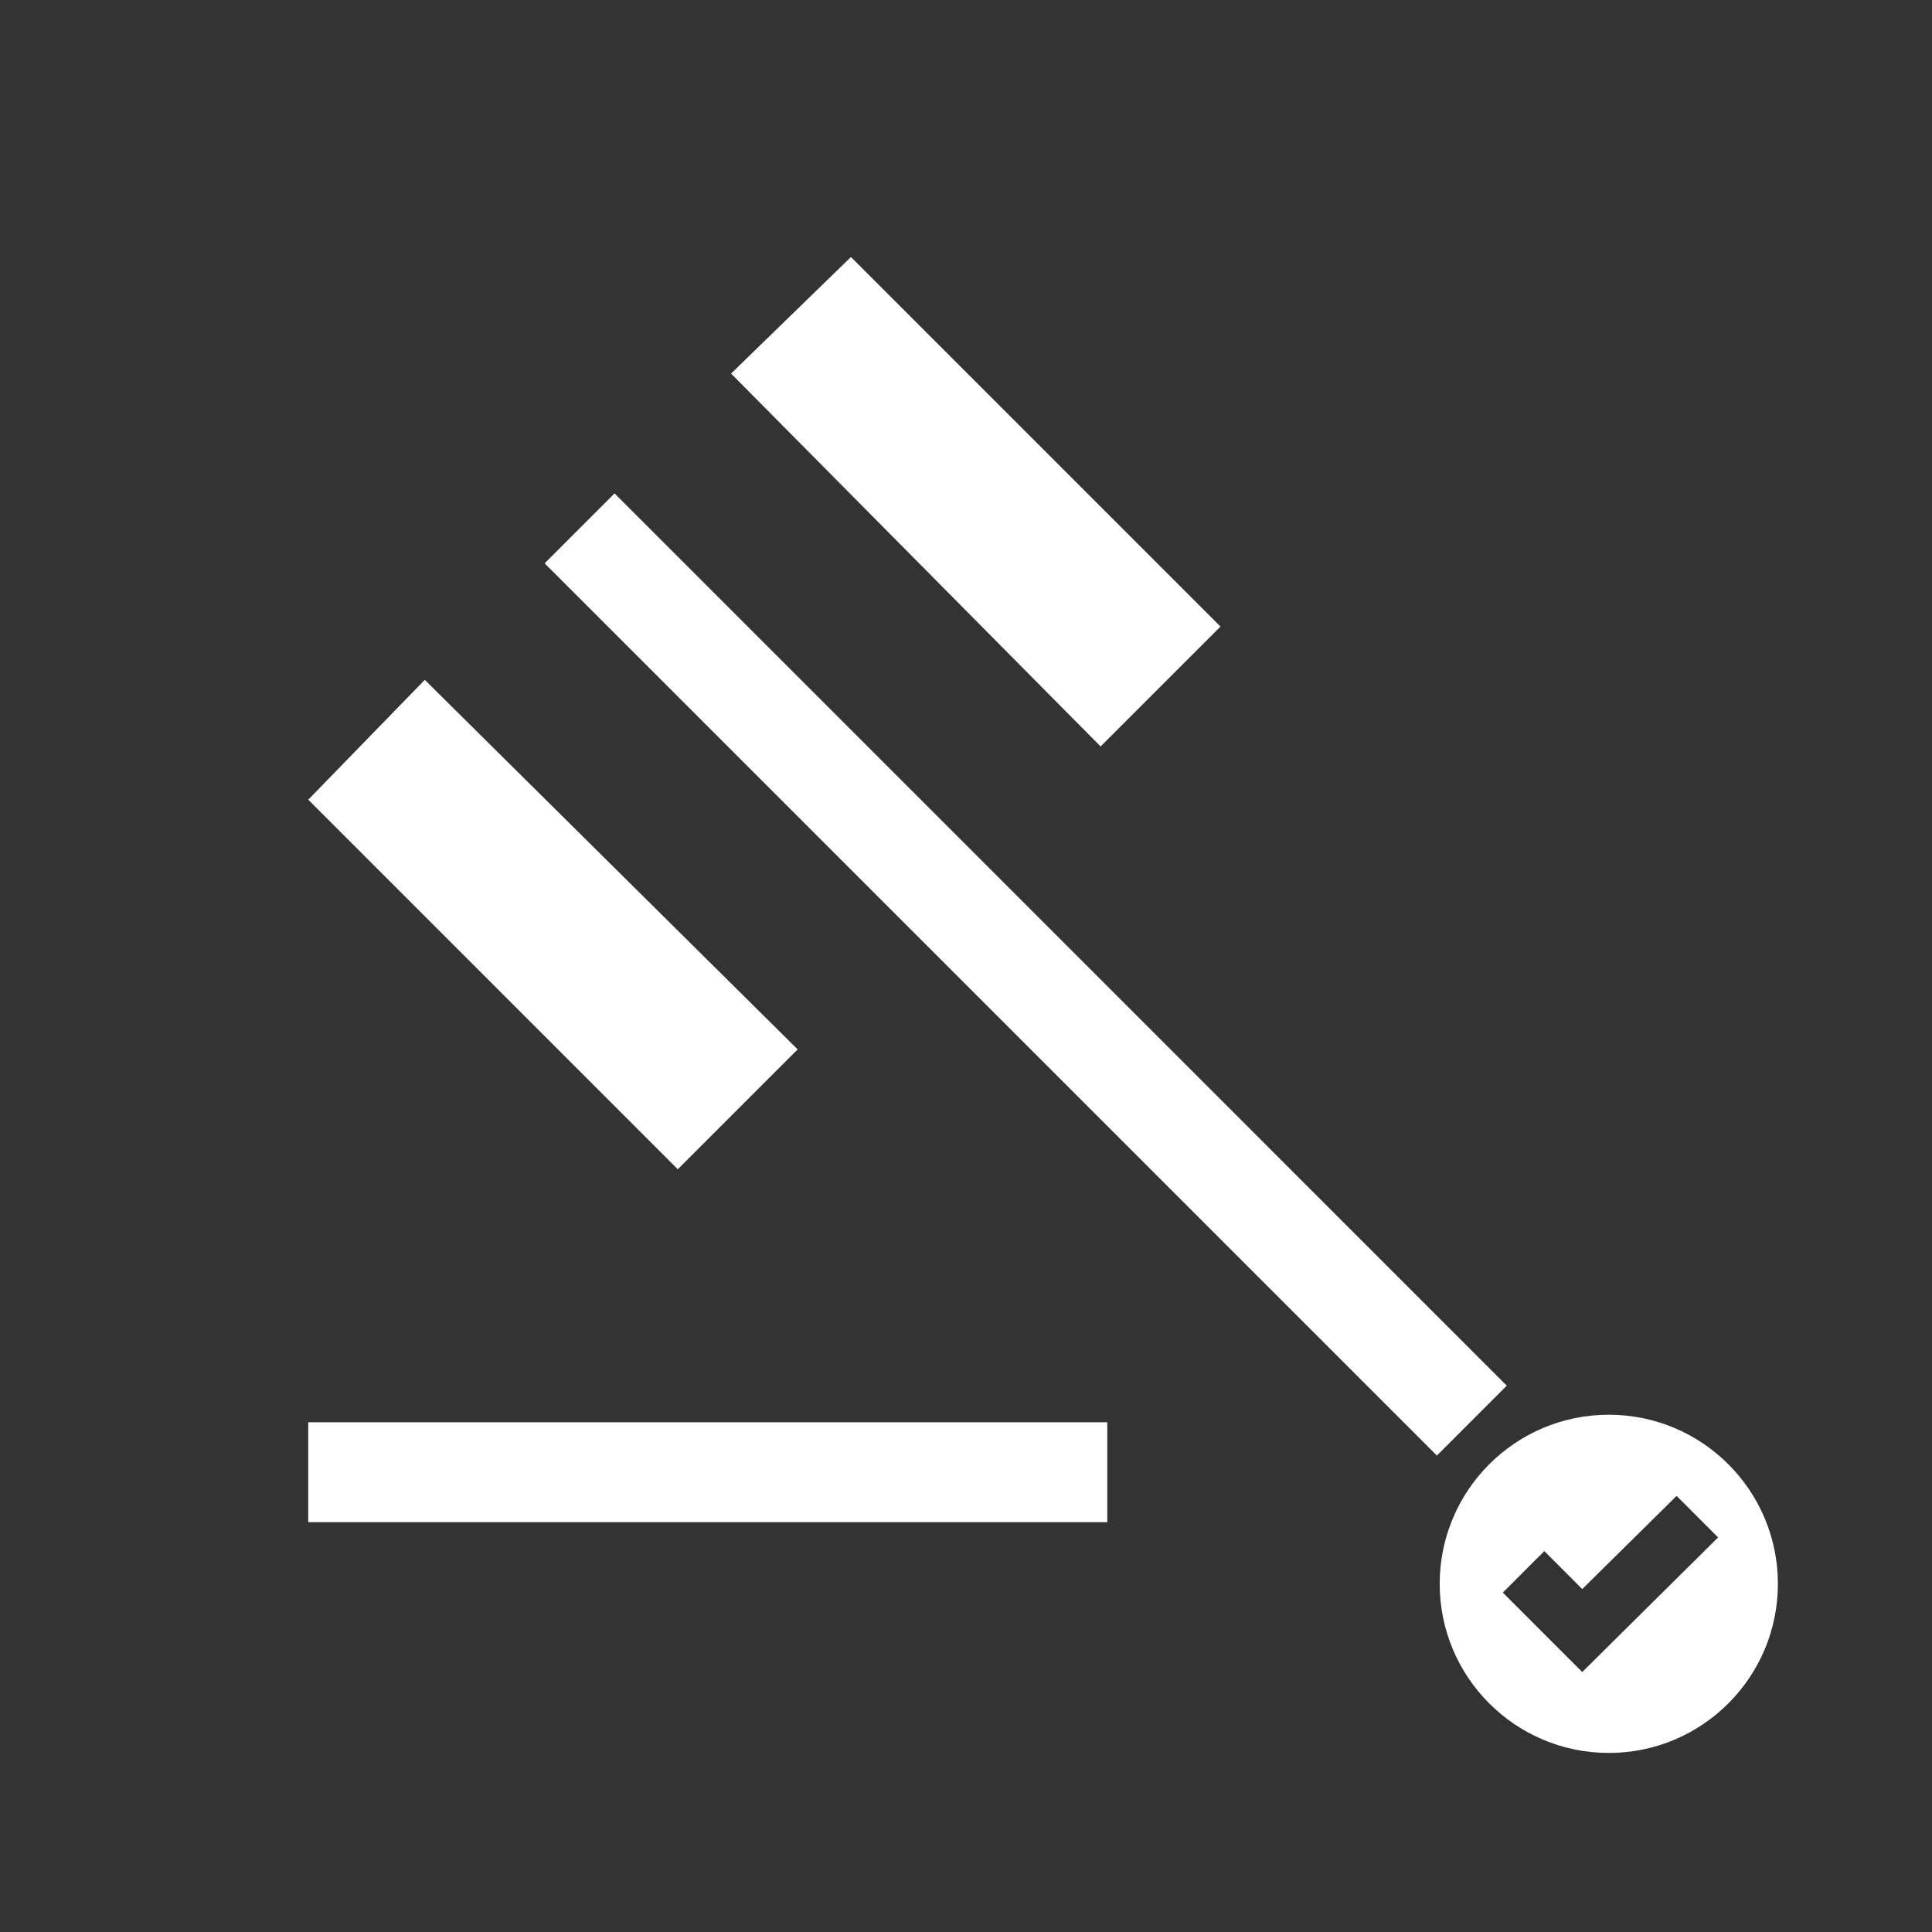 <?xml version="1.0" encoding="UTF-8"?>
<!DOCTYPE svg PUBLIC "-//W3C//DTD SVG 1.1//EN" "http://www.w3.org/Graphics/SVG/1.1/DTD/svg11.dtd">
<!-- Creator: CorelDRAW -->
<svg xmlns="http://www.w3.org/2000/svg" xml:space="preserve" width="200px" height="200px" style="shape-rendering:geometricPrecision; text-rendering:geometricPrecision; image-rendering:optimizeQuality; fill-rule:evenodd; clip-rule:evenodd"
viewBox="0 0 200 200">
 <rect x="0" y="0" width="200" height="200" fill="#333333" stroke="none"/>
 <defs>
  <style type="text/css">
   <![CDATA[
    .fil2 {fill:white}
    .fil1 {fill:none}
    .fil0 {fill:white}
   ]]>
  </style>
 </defs>
 <g id="Layer_x0020_1">
  <path class="fil0" d="M31.911 157.572l0 -10.338 82.714 0 0 10.338 -82.714 0zm38.254 -36.53l-38.254 -38.258 12.062 -12.406 38.601 38.254 -12.408 12.409zm43.769 -43.77l-38.254 -38.601 12.407 -12.063 38.257 38.257 -12.409 12.407zm34.812 73.408l-92.367 -92.365 7.239 -7.238 92.363 92.367 -7.236 7.236z"/>
  <g id="_203561424">
   <circle id="_203553936" class="fil1" cx="166.867" cy="164.137" r="23.916"/>
   <path id="_203561520" class="fil2" d="M166.542 146.453c9.666,0 17.505,7.839 17.505,17.505 0,9.666 -7.839,17.505 -17.505,17.505 -9.666,0 -17.505,-7.839 -17.505,-17.505 0,-9.666 7.839,-17.505 17.505,-17.505zm-2.748 26.637l-8.222 -8.226 4.297 -4.295 3.925 3.93 9.767 -9.644 4.296 4.298 -14.063 13.936z"/>
  </g>
 </g>
</svg>
